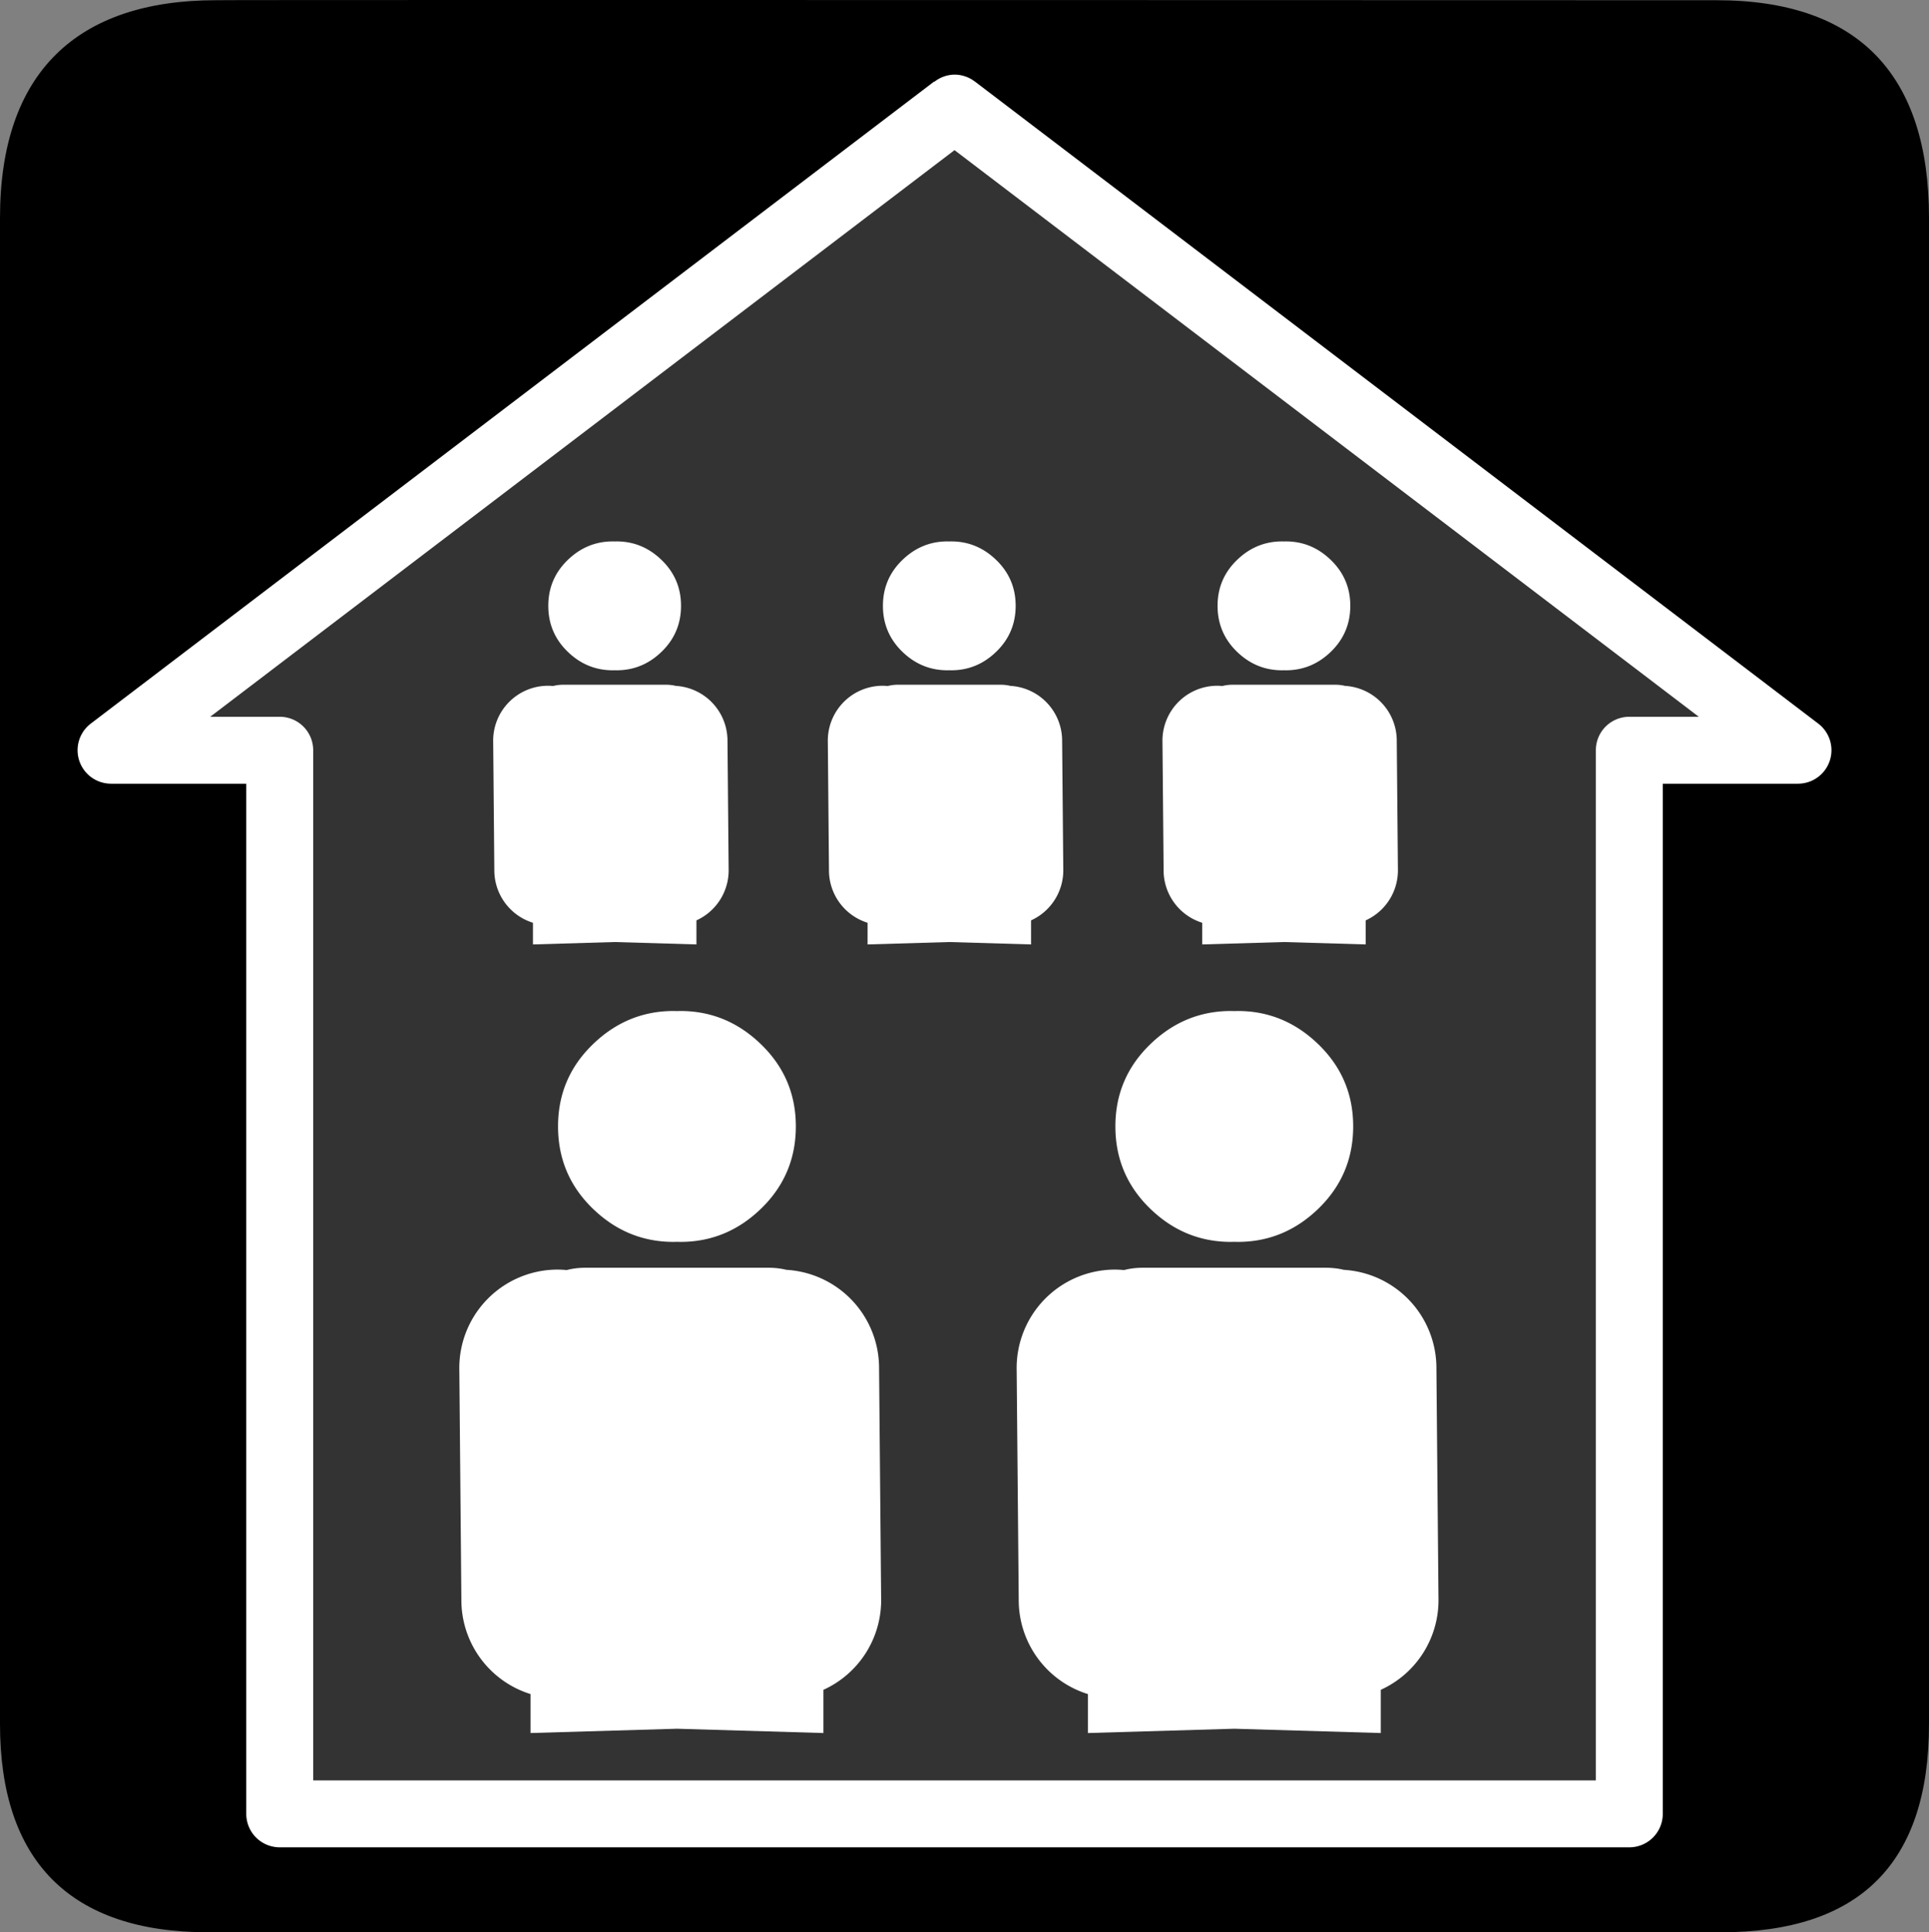 <?xml version="1.0" encoding="UTF-8" standalone="no"?>
<svg xmlns:rdf="http://www.w3.org/1999/02/22-rdf-syntax-ns#" xmlns="http://www.w3.org/2000/svg" version="1.0" xmlns:cc="http://creativecommons.org/ns#" xmlns:dc="http://purl.org/dc/elements/1.1/" viewBox="0 0 576.445 577.452">
<rect x="0" y="0" width="576.445" height="577.452" fill="#808080" stroke="none"/>
<path d="m64.571 0.064c-41.335 0-64.571 21.371-64.571 65.036v450.123c0 40.844 20.895 62.229 62.192 62.229h452.024c41.307 0 62.229-20.315 62.229-62.229v-450.123c0-42.601-20.922-65.036-63.521-65.036-0.004 0-448.495-0.143-448.353 0z"/>
<path opacity=".2" d="m285.24 42.297-252.059 191.907h50.412v307.861h151.236 104.281 147.779v-307.861h50.412l-252.06-191.907z" fill-rule="evenodd" fill="#fff"/>
<path style="color-rendering:auto;text-decoration-color:#000000;color:#000000;isolation:auto;mix-blend-mode:normal;shape-rendering:auto;solid-color:#000000;block-progression:tb;text-decoration-line:none;image-rendering:auto;white-space:normal;text-indent:0;text-transform:none;text-decoration-style:solid" fill-rule="evenodd" fill="#fff" d="m285.239 22.298a10.001 10.001 0 0 0 -6.023 2.141l-0.033-0.098-252.061 191.908a10.001 10.001 0 0 0 6.059 17.955h40.412v307.861a10.001 10.001 0 0 0 10 10h151.234 104.281 147.779a10.001 10.001 0 0 0 10 -10v-307.861h40.412a10.001 10.001 0 0 0 6.059 -17.955l-252.061-191.908-0.004 0.014a10.001 10.001 0 0 0 -6.055 -2.057zm0.002 22.568 222.414 169.338h-20.768a10.001 10.001 0 0 0 -10 10v307.861h-137.779-104.281-141.234v-307.861a10.001 10.001 0 0 0 -10 -10h-20.77l222.418-169.338zm-102.127 116.93c-5.175 0-9.684 1.875-13.518 5.611-3.833 3.737-5.748 8.278-5.748 13.641 0 5.369 1.915 9.933 5.748 13.67 3.834 3.737 8.342 5.596 13.518 5.596 0.191 0 0.378-0.011 0.566-0.016 0.191 0.005 0.387 0.016 0.58 0.016 5.175 0 9.668-1.859 13.502-5.596 3.833-3.737 5.75-8.301 5.75-13.67-0-5.362-1.917-9.904-5.75-13.641-3.834-3.737-8.327-5.611-13.502-5.611-0.193 0-0.389 0.011-0.58 0.016-0.189-0.005-0.376-0.016-0.566-0.016zm100 0c-5.175 0-9.684 1.875-13.518 5.611-3.833 3.737-5.748 8.278-5.748 13.641 0 5.369 1.915 9.933 5.748 13.67 3.834 3.737 8.342 5.596 13.518 5.596 0.191 0 0.378-0.011 0.566-0.016 0.191 0.005 0.387 0.016 0.58 0.016 5.175 0 9.668-1.859 13.502-5.596 3.833-3.737 5.75-8.301 5.75-13.67-0-5.362-1.917-9.904-5.75-13.641-3.834-3.737-8.327-5.611-13.502-5.611-0.193 0-0.389 0.011-0.58 0.016-0.189-0.005-0.376-0.016-0.566-0.016zm100 0c-5.175 0-9.684 1.875-13.518 5.611-3.833 3.737-5.748 8.278-5.748 13.641 0 5.369 1.915 9.933 5.748 13.67 3.834 3.737 8.342 5.596 13.518 5.596 0.191 0 0.378-0.011 0.566-0.016 0.191 0.005 0.387 0.016 0.58 0.016 5.175 0 9.668-1.859 13.502-5.596 3.833-3.737 5.75-8.301 5.75-13.67-0-5.362-1.917-9.904-5.75-13.641-3.834-3.737-8.327-5.611-13.502-5.611-0.193 0-0.389 0.011-0.58 0.016-0.189-0.005-0.376-0.016-0.566-0.016zm-214.664 42.83c-1.164 0-2.211 0.132-3.156 0.385a16.417 16.417 0 0 0 -1.895 -0.074 16.417 16.417 0 0 0 -16.02 16.793l0.342 38.285a16.417 16.417 0 0 0 11.539 15.748v5.027 1.453l24.42-0.719 24.436 0.719v-1.453-5.742a16.417 16.417 0 0 0 9.625 -15.326l-0.344-38.287a16.417 16.417 0 0 0 -15.457 -16.463c-0.908-0.227-1.911-0.346-3.016-0.346h-30.475zm100 0c-1.164 0-2.211 0.132-3.156 0.385a16.417 16.417 0 0 0 -1.895 -0.074 16.417 16.417 0 0 0 -16.02 16.793l0.342 38.285a16.417 16.417 0 0 0 11.539 15.748v5.027 1.453l24.42-0.719 24.436 0.719v-1.453-5.742a16.417 16.417 0 0 0 9.625 -15.326l-0.344-38.287a16.417 16.417 0 0 0 -15.457 -16.463c-0.908-0.227-1.911-0.346-3.016-0.346h-30.475zm100 0c-1.164 0-2.211 0.132-3.156 0.385a16.417 16.417 0 0 0 -1.895 -0.074 16.417 16.417 0 0 0 -16.02 16.793l0.342 38.285a16.417 16.417 0 0 0 11.539 15.748v5.027 1.453l24.42-0.719 24.436 0.719v-1.453-5.742a16.417 16.417 0 0 0 9.625 -15.326l-0.344-38.287a16.417 16.417 0 0 0 -15.457 -16.463c-0.908-0.227-1.911-0.346-3.016-0.346h-30.475zm-167.172 97.506c-9.271 0-17.349 3.359-24.217 10.053-6.867 6.695-10.298 14.829-10.299 24.436 0 9.618 3.432 17.794 10.299 24.488 6.868 6.695 14.945 10.026 24.217 10.025 0.342 0 0.675-0.017 1.014-0.025 0.342 0.009 0.695 0.025 1.041 0.025 9.271 0 17.32-3.331 24.188-10.025 6.867-6.694 10.3-14.871 10.301-24.488-0-9.607-3.434-17.741-10.301-24.436-6.868-6.694-14.916-10.052-24.188-10.053-0.346 0-0.699 0.019-1.041 0.027-0.338-0.009-0.672-0.027-1.014-0.027zm166.551 0c-9.271 0-17.347 3.359-24.215 10.053-6.867 6.695-10.3 14.829-10.301 24.436 0 9.618 3.434 17.794 10.301 24.488 6.868 6.695 14.944 10.026 24.215 10.025 0.342 0 0.675-0.017 1.014-0.025 0.342 0.009 0.695 0.025 1.041 0.025 9.271 0 17.32-3.331 24.188-10.025 6.867-6.694 10.3-14.871 10.301-24.488-0-9.607-3.434-17.741-10.301-24.436-6.868-6.694-14.916-10.052-24.188-10.053-0.346 0-0.699 0.019-1.041 0.027-0.338-0.009-0.672-0.027-1.014-0.027zm-192.82 76.729c-2.083 0-3.96 0.24-5.652 0.691a29.411 29.411 0 0 0 -3.398 -0.135 29.411 29.411 0 0 0 -28.697 30.082l0.613 68.588a29.411 29.411 0 0 0 20.67 28.178v9.041 2.602l43.748-1.287 43.773 1.287v-2.602-10.314a29.411 29.411 0 0 0 17.244 -27.43l-0.615-68.588a29.411 29.411 0 0 0 -27.693 -29.494c-1.625-0.407-3.42-0.619-5.398-0.619h-54.594zm166.551 0c-2.084 0-3.96 0.24-5.652 0.691a29.411 29.411 0 0 0 -3.398 -0.135 29.411 29.411 0 0 0 -28.697 30.082l0.613 68.588a29.411 29.411 0 0 0 20.67 28.178v9.041 2.602l43.748-1.287 43.773 1.287v-2.602-10.314a29.411 29.411 0 0 0 17.244 -27.43l-0.615-68.588a29.411 29.411 0 0 0 -27.693 -29.494c-1.625-0.407-3.42-0.619-5.398-0.619h-54.594z"/>
</svg>
